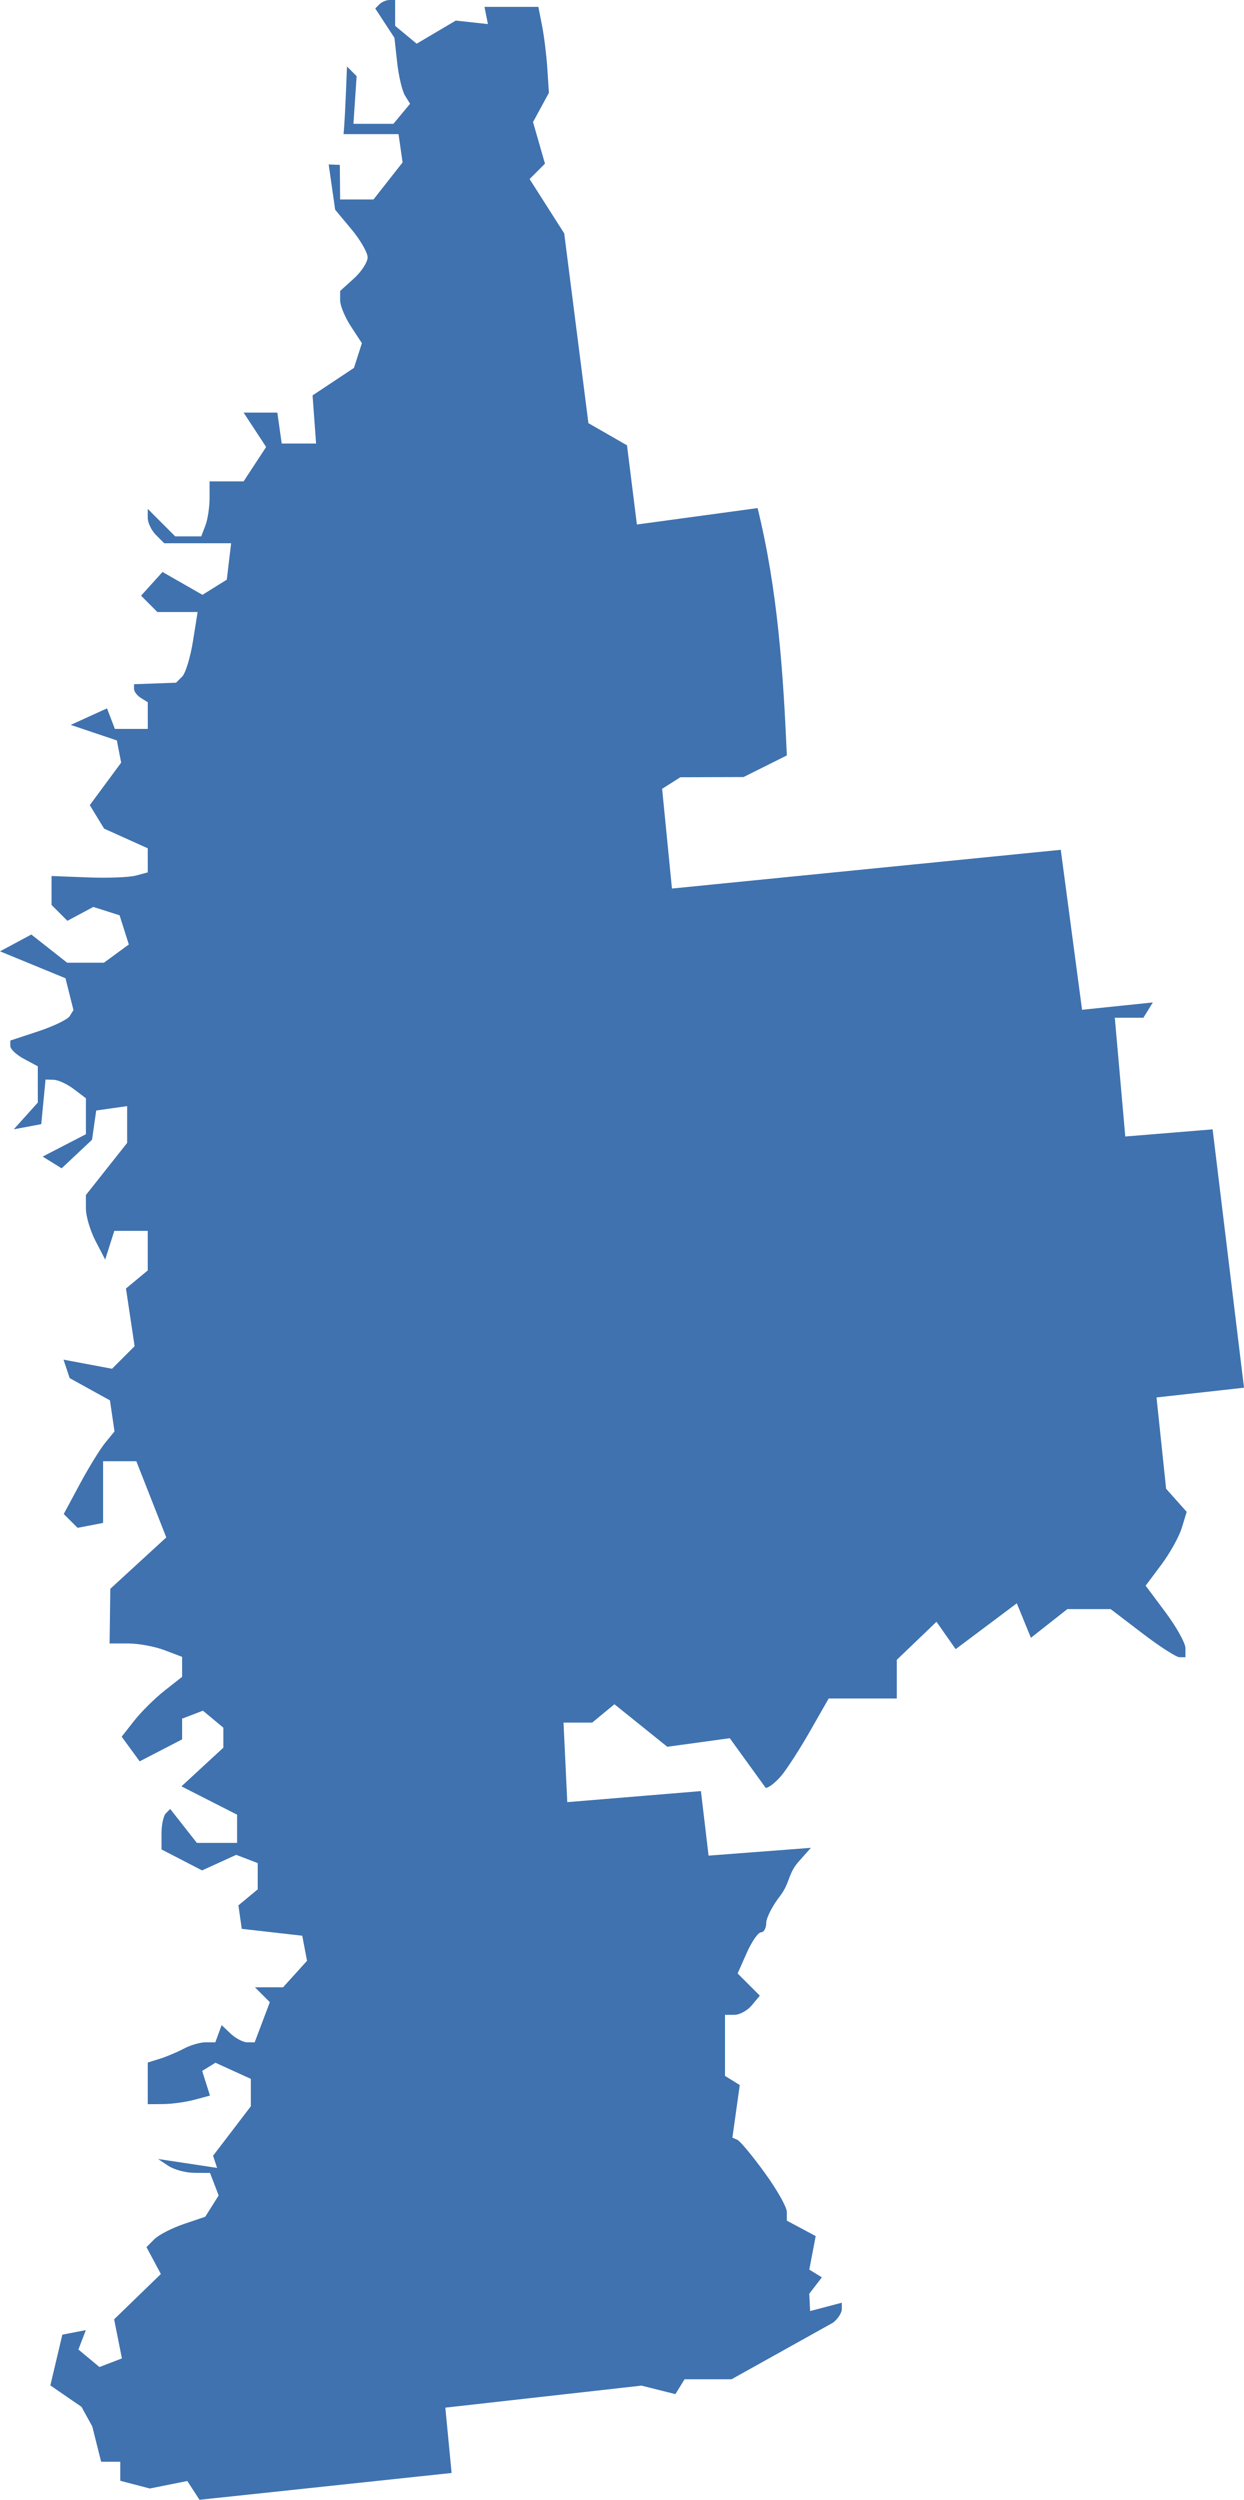 <?xml version="1.0" encoding="UTF-8" standalone="no"?>
<svg
   xmlns:dc="http://purl.org/dc/elements/1.1/"
   xmlns:cc="http://creativecommons.org/ns#"
   xmlns:rdf="http://www.w3.org/1999/02/22-rdf-syntax-ns#"
   xmlns:svg="http://www.w3.org/2000/svg"
   xmlns="http://www.w3.org/2000/svg"
   xmlns:sodipodi="http://sodipodi.sourceforge.net/DTD/sodipodi-0.dtd"
   xmlns:inkscape="http://www.inkscape.org/namespaces/inkscape"
   version="1.0"
   width="102.662"
   height="206.17"
   id="svg2"
   sodipodi:docname="MS_2.svg"
   inkscape:version="0.92.2 5c3e80d, 2017-08-06">
  <defs
     id="defs14" />
  <sodipodi:namedview
     pagecolor="#ffffff"
     bordercolor="#666666"
     borderopacity="1"
     objecttolerance="10"
     gridtolerance="10"
     guidetolerance="10"
     inkscape:pageopacity="0"
     inkscape:pageshadow="2"
     inkscape:window-width="640"
     inkscape:window-height="480"
     id="namedview12"
     showgrid="false"
     inkscape:zoom="0.12542268"
     inkscape:cx="-315.36995"
     inkscape:cy="403.36407"
     inkscape:window-x="0"
     inkscape:window-y="0"
     inkscape:window-maximized="0"
     inkscape:current-layer="svg2" />
  <path
     d="m 16.462,206.17 -1.004,-1.551 -3.096,0.619 -2.437,-0.637 v -1.569 H 8.346 l -0.731,-2.914 -0.892,-1.617 -2.568,-1.765 0.99,-4.187 1.94,-0.374 -0.615,1.602 1.738,1.443 1.854,-0.712 -0.644,-3.222 3.857,-3.738 -1.187,-2.218 0.645,-0.648 c 0.355,-0.356 1.446,-0.92 2.425,-1.253 l 1.78,-0.605 1.107,-1.755 -0.712,-1.856 -1.294,-0.01 c -0.712,0 -1.677,-0.264 -2.145,-0.575 l -0.851,-0.567 4.872,0.736 -0.331,-1.004 1.558,-2.038 1.558,-2.038 v -2.263 l -2.921,-1.331 -1.095,0.677 0.645,2.033 -1.292,0.346 c -0.711,0.19 -1.866,0.35 -2.568,0.354 l -1.276,0.01 v -3.438 l 0.992,-0.307 c 0.546,-0.169 1.436,-0.544 1.977,-0.833 0.542,-0.289 1.35,-0.526 1.796,-0.526 H 17.77 l 0.52,-1.418 0.751,0.709 c 0.413,0.39 1.027,0.709 1.364,0.709 h 0.613 l 1.249,-3.31 -1.227,-1.228 H 23.36 l 1.977,-2.184 -0.393,-2.069 -4.992,-0.567 -0.278,-1.935 1.594,-1.323 v -2.165 l -1.774,-0.681 -2.818,1.284 -3.348,-1.731 v -1.309 c 0,-0.72 0.162,-1.47 0.359,-1.668 l 0.359,-0.359 2.2,2.797 h 3.32 v -2.326 l -4.593,-2.337 3.459,-3.19 v -1.65 l -1.687,-1.4 -1.716,0.658 v 1.708 l -3.502,1.811 -1.487,-2.033 1.043,-1.326 c 0.574,-0.729 1.696,-1.84 2.494,-2.468 l 1.452,-1.142 v -1.647 l -1.455,-0.553 c -0.8,-0.304 -2.147,-0.553 -2.993,-0.553 H 9.044 l 0.06,-4.508 4.618,-4.238 -2.471,-6.283 H 8.507 v 5.088 l -2.105,0.406 -1.142,-1.142 1.322,-2.46 c 0.727,-1.353 1.67,-2.885 2.095,-3.405 l 0.772,-0.946 -0.375,-2.56 -3.325,-1.836 -0.507,-1.522 4.004,0.751 1.863,-1.863 -0.713,-4.755 1.797,-1.492 v -3.264 H 9.434 l -0.753,2.372 -0.796,-1.534 c -0.438,-0.844 -0.796,-2.043 -0.796,-2.664 v -1.13 l 3.403,-4.296 v -3.035 l -2.552,0.362 -0.344,2.411 -2.509,2.357 -1.565,-0.968 3.568,-1.845 v -2.965 l -0.993,-0.753 c -0.546,-0.414 -1.295,-0.761 -1.665,-0.771 l -0.673,-0.018 -0.355,3.677 -2.269,0.425 1.985,-2.206 v -2.99 l -1.134,-0.607 C 1.361,87.005 0.851,86.526 0.851,86.275 v -0.456 l 2.297,-0.758 c 1.263,-0.417 2.436,-0.983 2.606,-1.257 l 0.308,-0.499 -0.658,-2.623 -5.403,-2.221 2.584,-1.387 2.957,2.326 h 3.033 l 2.057,-1.504 -0.764,-2.408 -2.168,-0.688 -2.138,1.144 -1.308,-1.308 v -2.388 l 2.977,0.115 c 1.638,0.063 3.424,0 3.97,-0.149 l 0.993,-0.263 v -1.987 l -3.601,-1.623 -1.184,-1.938 2.59,-3.503 -0.356,-1.832 -3.807,-1.281 2.995,-1.365 0.65,1.694 h 2.714 v -2.202 l -0.567,-0.35 c -0.312,-0.193 -0.567,-0.527 -0.566,-0.742 v -0.392 l 3.468,-0.124 0.504,-0.505 c 0.277,-0.278 0.678,-1.59 0.889,-2.915 l 0.385,-2.41 h -3.321 l -1.346,-1.346 1.77,-1.956 3.297,1.884 2.007,-1.249 0.359,-3.005 H 13.553 l -0.681,-0.68 c -0.374,-0.374 -0.68,-1.012 -0.68,-1.418 v -0.737 l 2.268,2.268 h 2.147 l 0.344,-0.897 c 0.189,-0.493 0.344,-1.514 0.344,-2.268 v -1.371 h 2.809 l 1.858,-2.836 -1.858,-2.836 h 2.783 l 0.362,2.552 h 2.836 l -0.291,-3.97 3.417,-2.268 0.655,-2.04 -0.898,-1.37 c -0.494,-0.753 -0.898,-1.722 -0.898,-2.153 v -0.783 l 1.134,-1.026 c 0.624,-0.565 1.134,-1.35 1.134,-1.746 0,-0.396 -0.603,-1.441 -1.339,-2.322 l -1.339,-1.603 -0.536,-3.736 0.92,0.032 0.025,2.854 h 2.753 l 2.401,-3.053 -0.334,-2.335 h -4.537 l 0.057,-0.709 c 0.031,-0.39 0.095,-1.645 0.142,-2.788 l 0.085,-2.079 0.796,0.796 -0.265,3.93 h 3.299 L 33.841,8.558 33.421,7.878 C 33.189,7.504 32.9,6.28 32.776,5.159 L 32.552,3.12 30.967,0.698 31.315,0.35 c 0.192,-0.192 0.561,-0.349 0.821,-0.349 h 0.473 v 2.13 l 1.776,1.474 3.227,-1.907 2.653,0.288 -0.283,-1.418 h 4.447 l 0.307,1.56 c 0.169,0.858 0.365,2.453 0.435,3.545 l 0.128,1.985 -1.31,2.407 0.985,3.433 -1.269,1.269 2.857,4.482 1.997,15.65 3.185,1.828 0.816,6.532 9.961,-1.355 c 1.675,6.8 2.113,13.599 2.415,20.399 l -3.577,1.784 -5.213,0.017 -1.503,0.953 0.81,8.225 32.088,-3.195 1.757,13.194 5.841,-0.605 -0.779,1.261 h -2.36 l 0.865,9.796 7.207,-0.59 2.591,21.307 -7.22,0.804 0.792,7.531 1.697,1.904 -0.401,1.317 c -0.22,0.724 -0.982,2.094 -1.693,3.044 l -1.292,1.727 1.642,2.202 c 0.903,1.211 1.642,2.539 1.642,2.952 v 0.75 h -0.486 c -0.267,0 -1.655,-0.893 -3.085,-1.985 l -2.6,-1.985 H 88.083 l -3.007,2.365 -1.163,-2.844 -5.047,3.781 -1.582,-2.258 -3.275,3.138 v 3.191 h -5.623 l -1.538,2.694 c -0.846,1.482 -1.917,3.14 -2.38,3.686 -0.464,0.546 -1.037,0.993 -1.276,0.993 l -2.967,-4.1 -5.156,0.707 -4.364,-3.507 -1.832,1.513 h -2.369 l 0.311,6.561 11.029,-0.912 0.631,5.323 8.445,-0.644 -1.08,1.216 c -0.798,0.95 -0.663,1.676 -1.431,2.711 -0.646,0.822 -1.175,1.843 -1.175,2.268 0,0.426 -0.193,0.774 -0.429,0.774 -0.236,0 -0.766,0.763 -1.18,1.696 l -0.751,1.696 1.831,1.831 -0.656,0.791 c -0.361,0.435 -1.008,0.791 -1.437,0.791 h -0.781 v 5.037 l 1.218,0.753 -0.607,4.338 0.412,0.182 c 0.227,0.1 1.238,1.317 2.246,2.704 1.009,1.387 1.834,2.845 1.834,3.241 v 0.719 l 2.382,1.275 -0.528,2.762 1.037,0.641 -1.04,1.353 0.07,1.427 2.617,-0.69 v 0.536 c 0,0.295 -0.319,0.79 -0.709,1.101 l -8.394,4.678 h -3.874 l -0.758,1.226 -2.796,-0.702 -16.19,1.816 0.518,5.388 z"
     style="fill:#3F72AF"
     id="MS_2"
     inkscape:connector-curvature="0" />
</svg>
